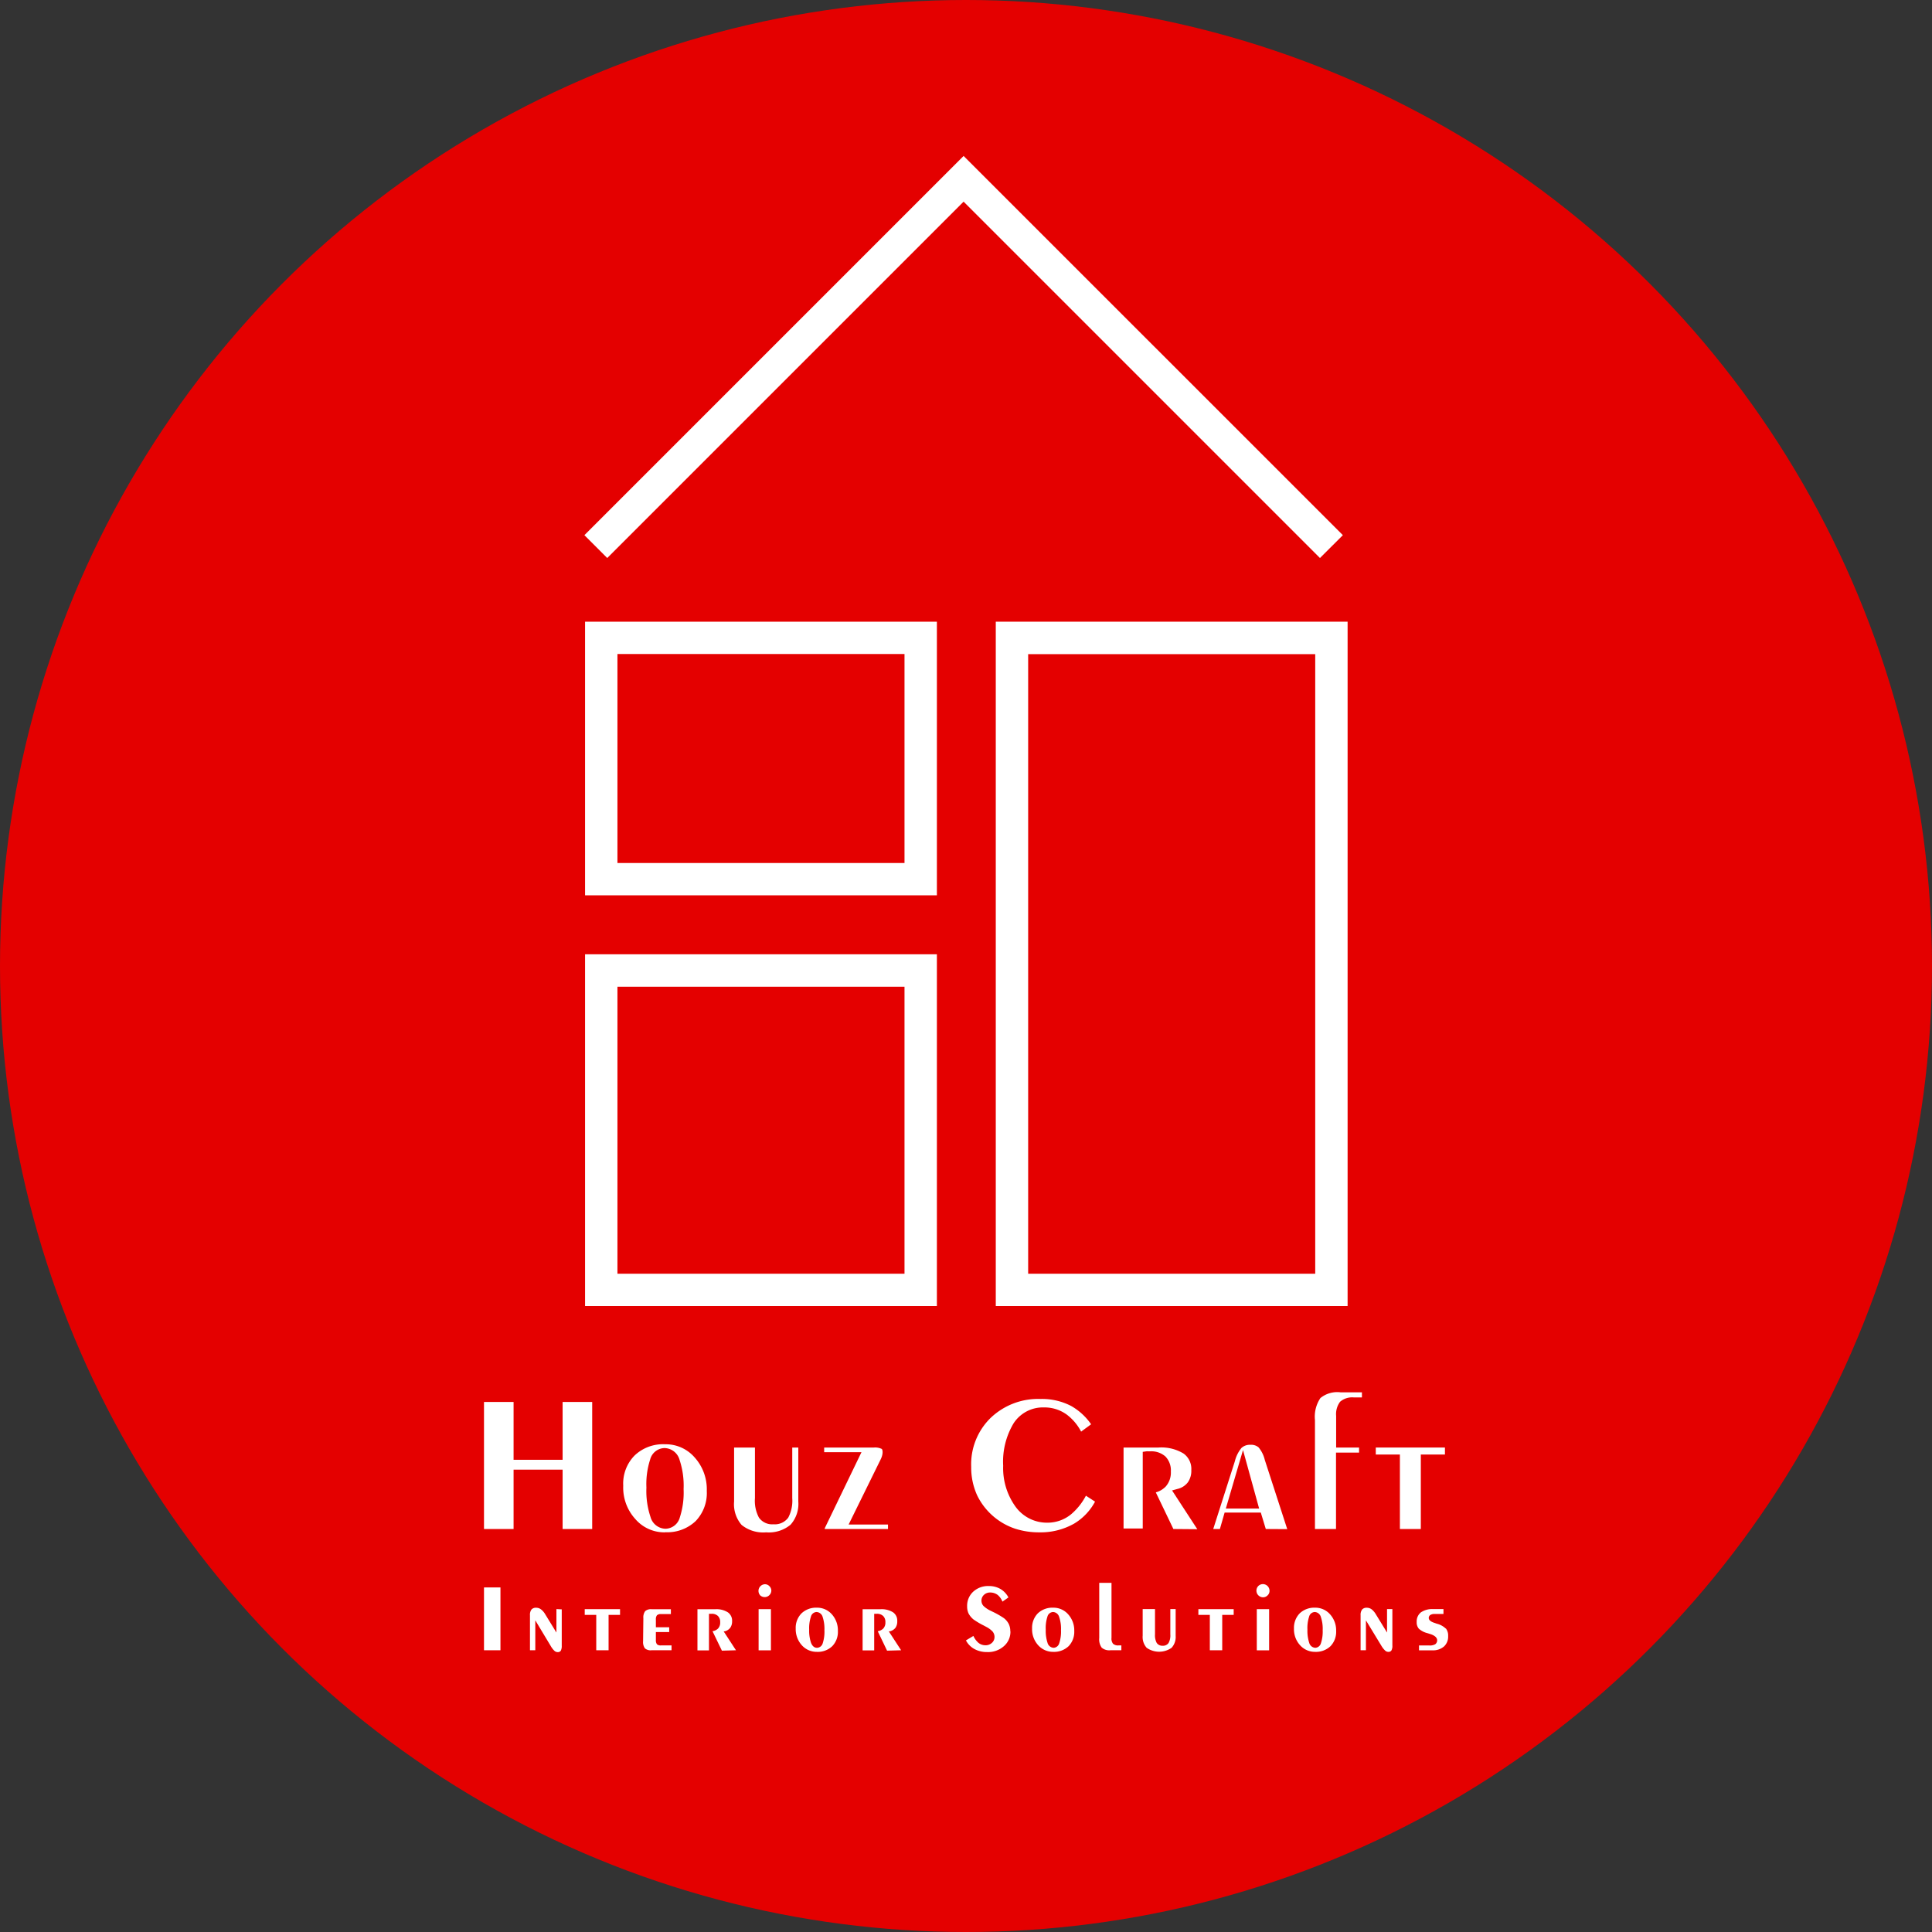 <svg id="Layer_1" data-name="Layer 1" xmlns="http://www.w3.org/2000/svg" viewBox="0 0 290 290"><rect x="0" y="0" width="290" height="290" fill="#333333" stroke="none"/><defs><style>.cls-1{fill:#e40000;}.cls-2{fill:#fff;}</style></defs><title>logo</title><circle class="cls-1" cx="145" cy="145" r="145"/><polygon class="cls-2" points="84.45 229.51 84.45 220.6 77.09 220.6 77.09 229.51 72.65 229.51 72.65 210.44 77.09 210.44 77.09 219.12 84.45 219.12 84.45 210.44 88.89 210.44 88.89 229.51 84.45 229.51"/><path class="cls-2" d="M104.83,234.9a5.75,5.75,0,0,1-4.47-2,7,7,0,0,1-1.81-5,6,6,0,0,1,1.7-4.53,6.18,6.18,0,0,1,4.58-1.69,5.73,5.73,0,0,1,4.46,2,7.13,7.13,0,0,1,1.8,5,6.07,6.07,0,0,1-1.67,4.53,6.18,6.18,0,0,1-4.59,1.67m-.09-12.63a2.28,2.28,0,0,0-2.15,1.72,11.93,11.93,0,0,0-.56,4.21,12.2,12.2,0,0,0,.61,4.4,2.39,2.39,0,0,0,2.26,1.78,2.28,2.28,0,0,0,2.15-1.72,12.05,12.05,0,0,0,.56-4.23,12.2,12.2,0,0,0-.6-4.37,2.4,2.4,0,0,0-2.27-1.79" transform="translate(-5 -4.89)"/><path class="cls-2" d="M120,234.9a5.16,5.16,0,0,1-3.68-1.11,4.75,4.75,0,0,1-1.13-3.52v-8.1h3.13v7.6a5.35,5.35,0,0,0,.6,2.92,2.43,2.43,0,0,0,2.18,1,2.49,2.49,0,0,0,2.22-1,5.44,5.44,0,0,0,.6-2.92v-7.6h.91v8.1a4.69,4.69,0,0,1-1.17,3.49A5.1,5.1,0,0,1,120,234.9" transform="translate(-5 -4.89)"/><path class="cls-2" d="M128.8,234.4v-.12l5.51-11.41h-5.6v-.7h7.47a2.27,2.27,0,0,1,1.13.19c.05,0,.17.12.17.49a2,2,0,0,1-.07.52,2.92,2.92,0,0,1-.21.56l-4.82,9.8h5.91v.67Z" transform="translate(-5 -4.89)"/><path class="cls-2" d="M161,234.9a11.65,11.65,0,0,1-3.66-.56,9.8,9.8,0,0,1-5.67-5,10.07,10.07,0,0,1-.89-4.27,9.73,9.73,0,0,1,2.9-7.33,10.31,10.31,0,0,1,7.52-2.86,9.5,9.5,0,0,1,4.58,1.05,9.11,9.11,0,0,1,3,2.75l-1.5,1.1a7.62,7.62,0,0,0-2.11-2.52,5.66,5.66,0,0,0-3.44-1.11,5.25,5.25,0,0,0-4.59,2.39,11.2,11.2,0,0,0-1.56,6.36A9.9,9.9,0,0,0,157.4,231a5.82,5.82,0,0,0,4.85,2.45,5.57,5.57,0,0,0,3.5-1.24A9.34,9.34,0,0,0,168,229.4l1.37.89a8.53,8.53,0,0,1-3.14,3.3A10.2,10.2,0,0,1,161,234.9" transform="translate(-5 -4.89)"/><path class="cls-2" d="M181.13,234.4l-2.64-5.5A3.25,3.25,0,0,0,180,228a3.17,3.17,0,0,0,.75-2.23,3,3,0,0,0-.81-2.25,3.18,3.18,0,0,0-2.29-.78h-.33a1,1,0,0,0-.25,0l-.54.08v11.5h-2.88V222.17h5.25a6.39,6.39,0,0,1,3.77.91,2.84,2.84,0,0,1,1.15,2.47,3,3,0,0,1-.51,1.83,2.71,2.71,0,0,1-1.55,1l-.83.23,3.79,5.82Z" transform="translate(-5 -4.89)"/><path class="cls-2" d="M195,234.4l-.75-2.47h-5.43l-.71,2.47h-1l3.25-10.18a5,5,0,0,1,1-2,1.87,1.87,0,0,1,1.35-.46,1.69,1.69,0,0,1,1.21.39,4.6,4.6,0,0,1,.93,1.88l3.37,10.39Zm-6-3.07h5l-2.42-8.78Z" transform="translate(-5 -4.89)"/><path class="cls-2" d="M202.38,234.4V218.05a5,5,0,0,1,.82-3.31,4,4,0,0,1,3-.86h3.23v.77h-1.21a2.76,2.76,0,0,0-2.07.65,3.1,3.1,0,0,0-.59,2.13v4.74H209v.76h-3.46V234.4Z" transform="translate(-5 -4.89)"/><polygon class="cls-2" points="210.13 229.51 210.13 218.33 206.51 218.33 206.51 217.28 216.89 217.28 216.89 218.33 213.27 218.33 213.27 229.51 210.13 229.51"/><rect class="cls-2" x="72.65" y="238.28" width="2.47" height="9.43"/><path class="cls-2" d="M88.52,246.42v3.52l-1.65-2.69a2.58,2.58,0,0,0-.68-.8,1.2,1.2,0,0,0-.71-.23.87.87,0,0,0-.7.26,1.32,1.32,0,0,0-.23.86v5.26h.8v-4.49L87.69,252a3,3,0,0,0,.56.71.73.73,0,0,0,.46.17.54.54,0,0,0,.46-.2,1.5,1.5,0,0,0,.15-.76v-5.46Z" transform="translate(-5 -4.89)"/><polygon class="cls-2" points="93.07 241.54 87.77 241.54 87.77 242.4 89.5 242.4 89.5 247.71 91.35 247.71 91.35 242.4 93.07 242.4 93.07 241.54"/><path class="cls-2" d="M101.53,251.25a1.61,1.61,0,0,0,.27,1.06,1.32,1.32,0,0,0,1,.29h3v-.73h-1.57a.84.84,0,0,1-.62-.17,1,1,0,0,1-.16-.64v-1.19h2v-.72h-2V248a1,1,0,0,1,.16-.65.85.85,0,0,1,.62-.18h1.47v-.73h-2.86a1.32,1.32,0,0,0-1,.29,1.59,1.59,0,0,0-.27,1.06Z" transform="translate(-5 -4.89)"/><path class="cls-2" d="M115.47,252.6l-1.85-2.84.15,0a1.5,1.5,0,0,0,.84-.53,1.65,1.65,0,0,0,.28-1,1.52,1.52,0,0,0-.63-1.32,3.19,3.19,0,0,0-1.89-.47h-2.68v6.18h1.73v-5.49l.1,0h.25a1.3,1.3,0,0,1,1,.33,1.24,1.24,0,0,1,.33.93,1.3,1.3,0,0,1-.31.94,1.48,1.48,0,0,1-.84.41l1.41,2.92Z" transform="translate(-5 -4.89)"/><rect class="cls-2" x="113.87" y="241.54" width="1.85" height="6.18"/><path class="cls-2" d="M119.11,244.36a1,1,0,0,0,1.67-.69.93.93,0,0,0-.29-.69.91.91,0,0,0-.69-.29,1,1,0,0,0-.69,1.67" transform="translate(-5 -4.89)"/><path class="cls-2" d="M129.87,247.21a2.93,2.93,0,0,0-2.25-1,3.17,3.17,0,0,0-2.31.85,3.07,3.07,0,0,0-.87,2.28,3.59,3.59,0,0,0,.91,2.5,3,3,0,0,0,2.27,1,3.13,3.13,0,0,0,2.3-.85,3.06,3.06,0,0,0,.85-2.28,3.59,3.59,0,0,0-.9-2.5m-1.37,4.31a.92.92,0,0,1-.86.71c-.4,0-.7-.25-.9-.74a5.72,5.72,0,0,1-.28-2,5.47,5.47,0,0,1,.26-1.93.91.91,0,0,1,.85-.7,1,1,0,0,1,.91.73,5.74,5.74,0,0,1,.27,2,5.61,5.61,0,0,1-.25,1.94" transform="translate(-5 -4.89)"/><path class="cls-2" d="M140.26,252.6l-1.85-2.84.16,0a1.57,1.57,0,0,0,.84-.53,1.65,1.65,0,0,0,.27-1,1.51,1.51,0,0,0-.62-1.32,3.23,3.23,0,0,0-1.9-.47h-2.68v6.18h1.74v-5.49l.1,0h.25a1.3,1.3,0,0,1,1,.33,1.24,1.24,0,0,1,.33.93,1.3,1.3,0,0,1-.31.94,1.48,1.48,0,0,1-.84.41l1.4,2.92Z" transform="translate(-5 -4.89)"/><path class="cls-2" d="M156.65,249.75a2.5,2.5,0,0,0-.23-1.09,2.63,2.63,0,0,0-.73-.88,12.62,12.62,0,0,0-1.77-1l-.18-.09a4,4,0,0,1-1.11-.74,1.15,1.15,0,0,1-.31-.79,1.17,1.17,0,0,1,.38-.88,1.31,1.31,0,0,1,.93-.35,1.85,1.85,0,0,1,1.13.37,2.51,2.51,0,0,1,.71,1l.9-.63a3.21,3.21,0,0,0-1.15-1.24,3.41,3.41,0,0,0-1.79-.47,3.29,3.29,0,0,0-2.36.86,2.87,2.87,0,0,0-.9,2.19,2.47,2.47,0,0,0,.21,1.06,3,3,0,0,0,.75.91,11.85,11.85,0,0,0,1.56.92l.39.21a3.45,3.45,0,0,1,.91.68,1.27,1.27,0,0,1,.29.8,1.17,1.17,0,0,1-.39.9,1.39,1.39,0,0,1-1,.36,1.65,1.65,0,0,1-1.06-.4,3,3,0,0,1-.72-1l-1.12.67a3.13,3.13,0,0,0,1.23,1.27,3.89,3.89,0,0,0,1.95.48,3.57,3.57,0,0,0,2.5-.87,2.85,2.85,0,0,0,1-2.23" transform="translate(-5 -4.89)"/><path class="cls-2" d="M165.34,247.21a2.93,2.93,0,0,0-2.25-1,3.17,3.17,0,0,0-2.31.85,3.1,3.1,0,0,0-.86,2.28,3.55,3.55,0,0,0,.91,2.5,3,3,0,0,0,2.26,1,3.17,3.17,0,0,0,2.31-.85,3.1,3.1,0,0,0,.85-2.28,3.59,3.59,0,0,0-.91-2.5M164,251.52a.92.92,0,0,1-.85.71,1,1,0,0,1-.91-.74,5.76,5.76,0,0,1-.27-2,5.51,5.51,0,0,1,.25-1.93.91.91,0,0,1,.86-.7,1,1,0,0,1,.9.73,5.47,5.47,0,0,1,.28,2,5.57,5.57,0,0,1-.26,1.94" transform="translate(-5 -4.89)"/><path class="cls-2" d="M171.66,252.6h1.66v-.73h-.4a1.12,1.12,0,0,1-.85-.25,1.25,1.25,0,0,1-.23-.89v-8.25H170v8.28a2.13,2.13,0,0,0,.37,1.45,1.74,1.74,0,0,0,1.3.39" transform="translate(-5 -4.89)"/><path class="cls-2" d="M181.47,246.42h-.8v3.79a2.33,2.33,0,0,1-.26,1.29,1,1,0,0,1-.9.42,1,1,0,0,1-.88-.42,2.42,2.42,0,0,1-.26-1.29v-3.79h-1.85v4a2.41,2.41,0,0,0,.6,1.81,3.26,3.26,0,0,0,3.74,0,2.41,2.41,0,0,0,.61-1.79Z" transform="translate(-5 -4.89)"/><polygon class="cls-2" points="185.18 241.54 179.88 241.54 179.88 242.4 181.6 242.4 181.6 247.71 183.46 247.71 183.46 242.4 185.18 242.4 185.18 241.54"/><path class="cls-2" d="M193.89,244.36a1,1,0,0,0,.69.29.94.94,0,0,0,.69-.29.91.91,0,0,0,.29-.69,1,1,0,0,0-1-1,1,1,0,0,0-.69.29,1,1,0,0,0,0,1.38" transform="translate(-5 -4.89)"/><rect class="cls-2" x="188.65" y="241.54" width="1.85" height="6.18"/><path class="cls-2" d="M204.65,247.21a2.93,2.93,0,0,0-2.25-1,3.17,3.17,0,0,0-2.31.85,3.1,3.1,0,0,0-.86,2.28,3.55,3.55,0,0,0,.91,2.5,3,3,0,0,0,2.26,1,3.17,3.17,0,0,0,2.31-.85,3.1,3.1,0,0,0,.85-2.28,3.59,3.59,0,0,0-.91-2.5m-1.37,4.31a.92.92,0,0,1-.85.71,1,1,0,0,1-.91-.74,5.76,5.76,0,0,1-.27-2,5.51,5.51,0,0,1,.25-1.93.91.91,0,0,1,.86-.7,1,1,0,0,1,.9.73,5.47,5.47,0,0,1,.28,2,5.57,5.57,0,0,1-.26,1.94" transform="translate(-5 -4.89)"/><path class="cls-2" d="M214,251.88v-5.46h-.8v3.52l-1.65-2.69a2.72,2.72,0,0,0-.67-.8,1.21,1.21,0,0,0-.72-.23.88.88,0,0,0-.7.26,1.32,1.32,0,0,0-.23.86v5.26h.8v-4.49l2.34,3.85a3.28,3.28,0,0,0,.57.71.7.7,0,0,0,.45.17.52.52,0,0,0,.46-.2,1.4,1.4,0,0,0,.15-.76" transform="translate(-5 -4.89)"/><path class="cls-2" d="M222,249.33a3,3,0,0,0-1.34-.72l-.28-.1c-.62-.19-.92-.44-.92-.77a.52.52,0,0,1,.26-.45,1.21,1.21,0,0,1,.62-.14h1.33v-.73h-1.55a3,3,0,0,0-1.85.5,1.74,1.74,0,0,0-.62,1.44,1.45,1.45,0,0,0,.32,1,2.9,2.9,0,0,0,1.25.66l.45.14q1,.32,1.05.9a.73.73,0,0,1-.29.64,1.65,1.65,0,0,1-.89.18H218v.73h2a2.51,2.51,0,0,0,1.75-.58,2,2,0,0,0,.62-1.57,1.7,1.7,0,0,0-.33-1.12" transform="translate(-5 -4.89)"/><path class="cls-2" d="M207.28,200.93H154.47V98.21h52.81Zm-47.95-4.85h43.09v-93H159.33Z" transform="translate(-5 -4.89)"/><polygon class="cls-2" points="198.13 83.76 144.64 30.27 91.15 83.76 87.72 80.33 144.64 23.41 201.57 80.33 198.13 83.76"/><path class="cls-2" d="M145.63,139.28H92.82V98.21h52.81Zm-47.95-4.85h43.09V103.06H97.68Z" transform="translate(-5 -4.89)"/><path class="cls-2" d="M145.63,200.93H92.82v-52.8h52.81Zm-47.95-4.85h43.09V153H97.68Z" transform="translate(-5 -4.89)"/></svg>